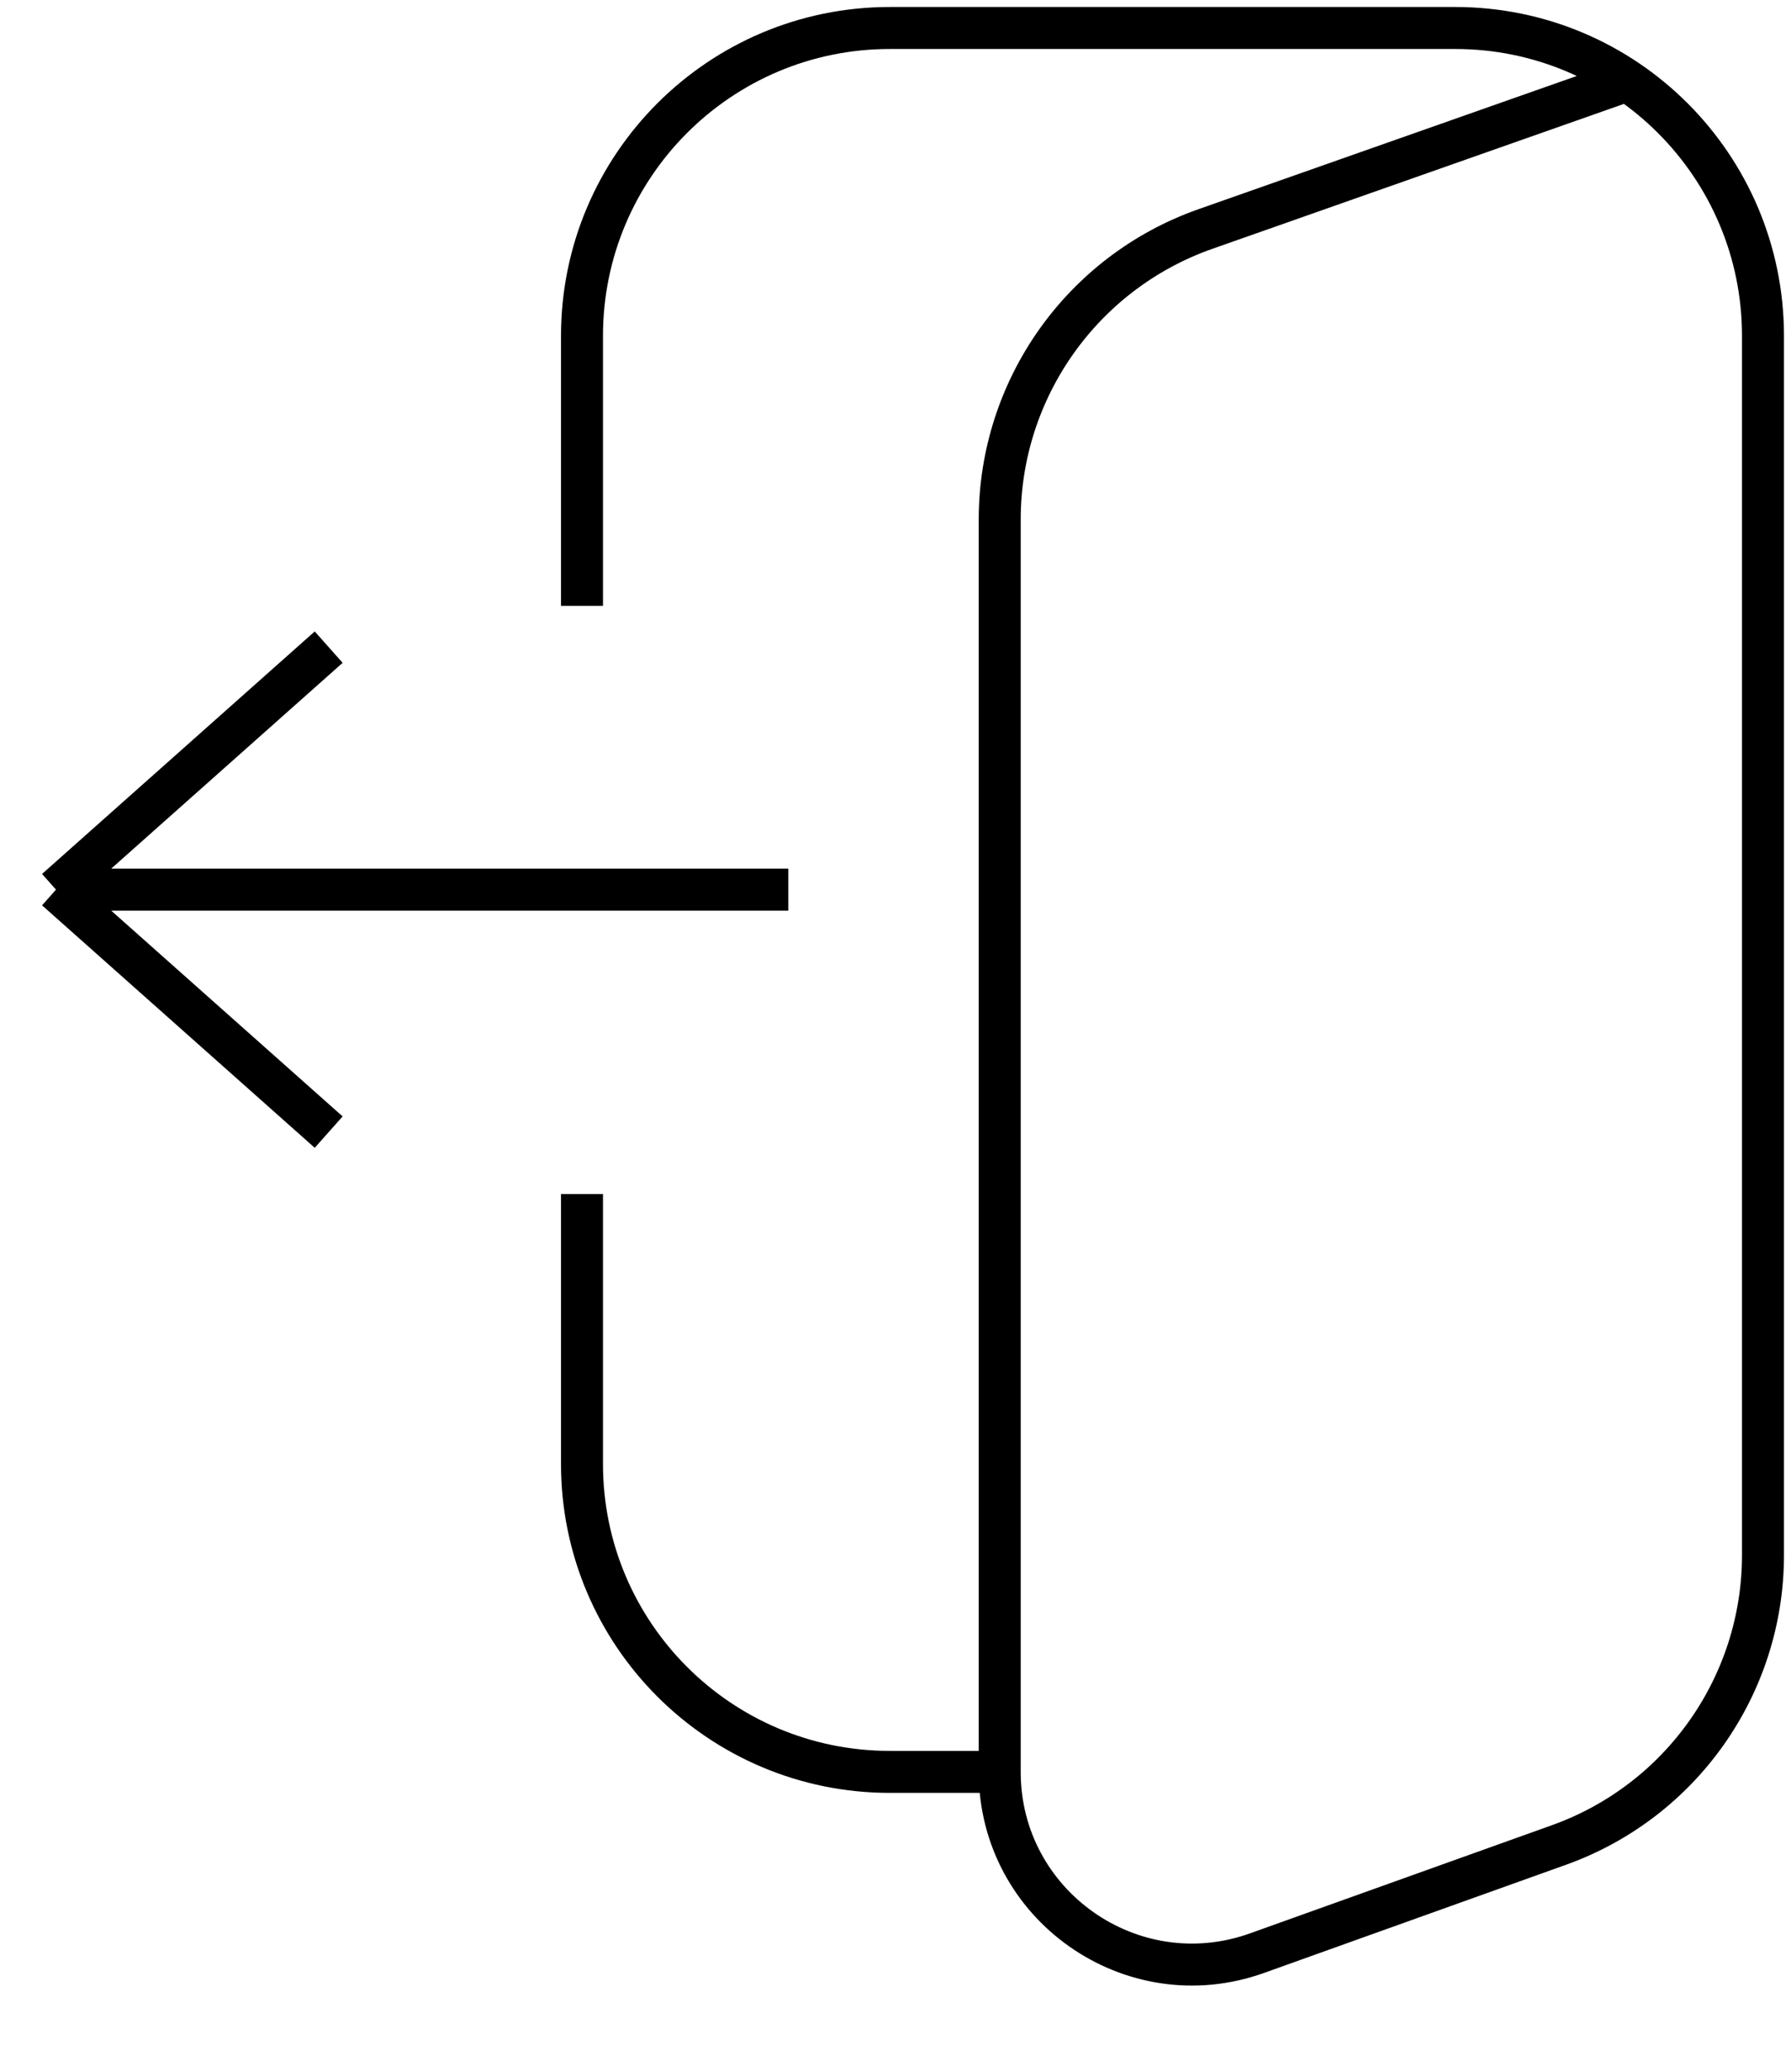 <svg width="64" height="74" viewBox="0 0 64 74" fill="none" xmlns="http://www.w3.org/2000/svg">
<path d="M11.745 23.115L2.001 31.777M2.001 31.777L11.745 40.438M2.001 31.777L28.17 31.777" stroke="black" stroke-width="1.5"/>
<path d="M58.234 2.844L43.072 8.181C38.67 9.731 35.724 13.89 35.724 18.557V63.29M20.797 21.64V12C20.797 5.925 25.722 1 31.797 1H51.999C58.074 1 62.999 5.925 62.999 12V55.545C62.999 60.19 60.081 64.335 55.708 65.901L44.92 69.764C40.44 71.369 35.724 68.048 35.724 63.29V63.29M35.724 63.29H31.797C25.722 63.29 20.797 58.365 20.797 52.29V42.65" stroke="black" stroke-width="1.5"/>
</svg>
